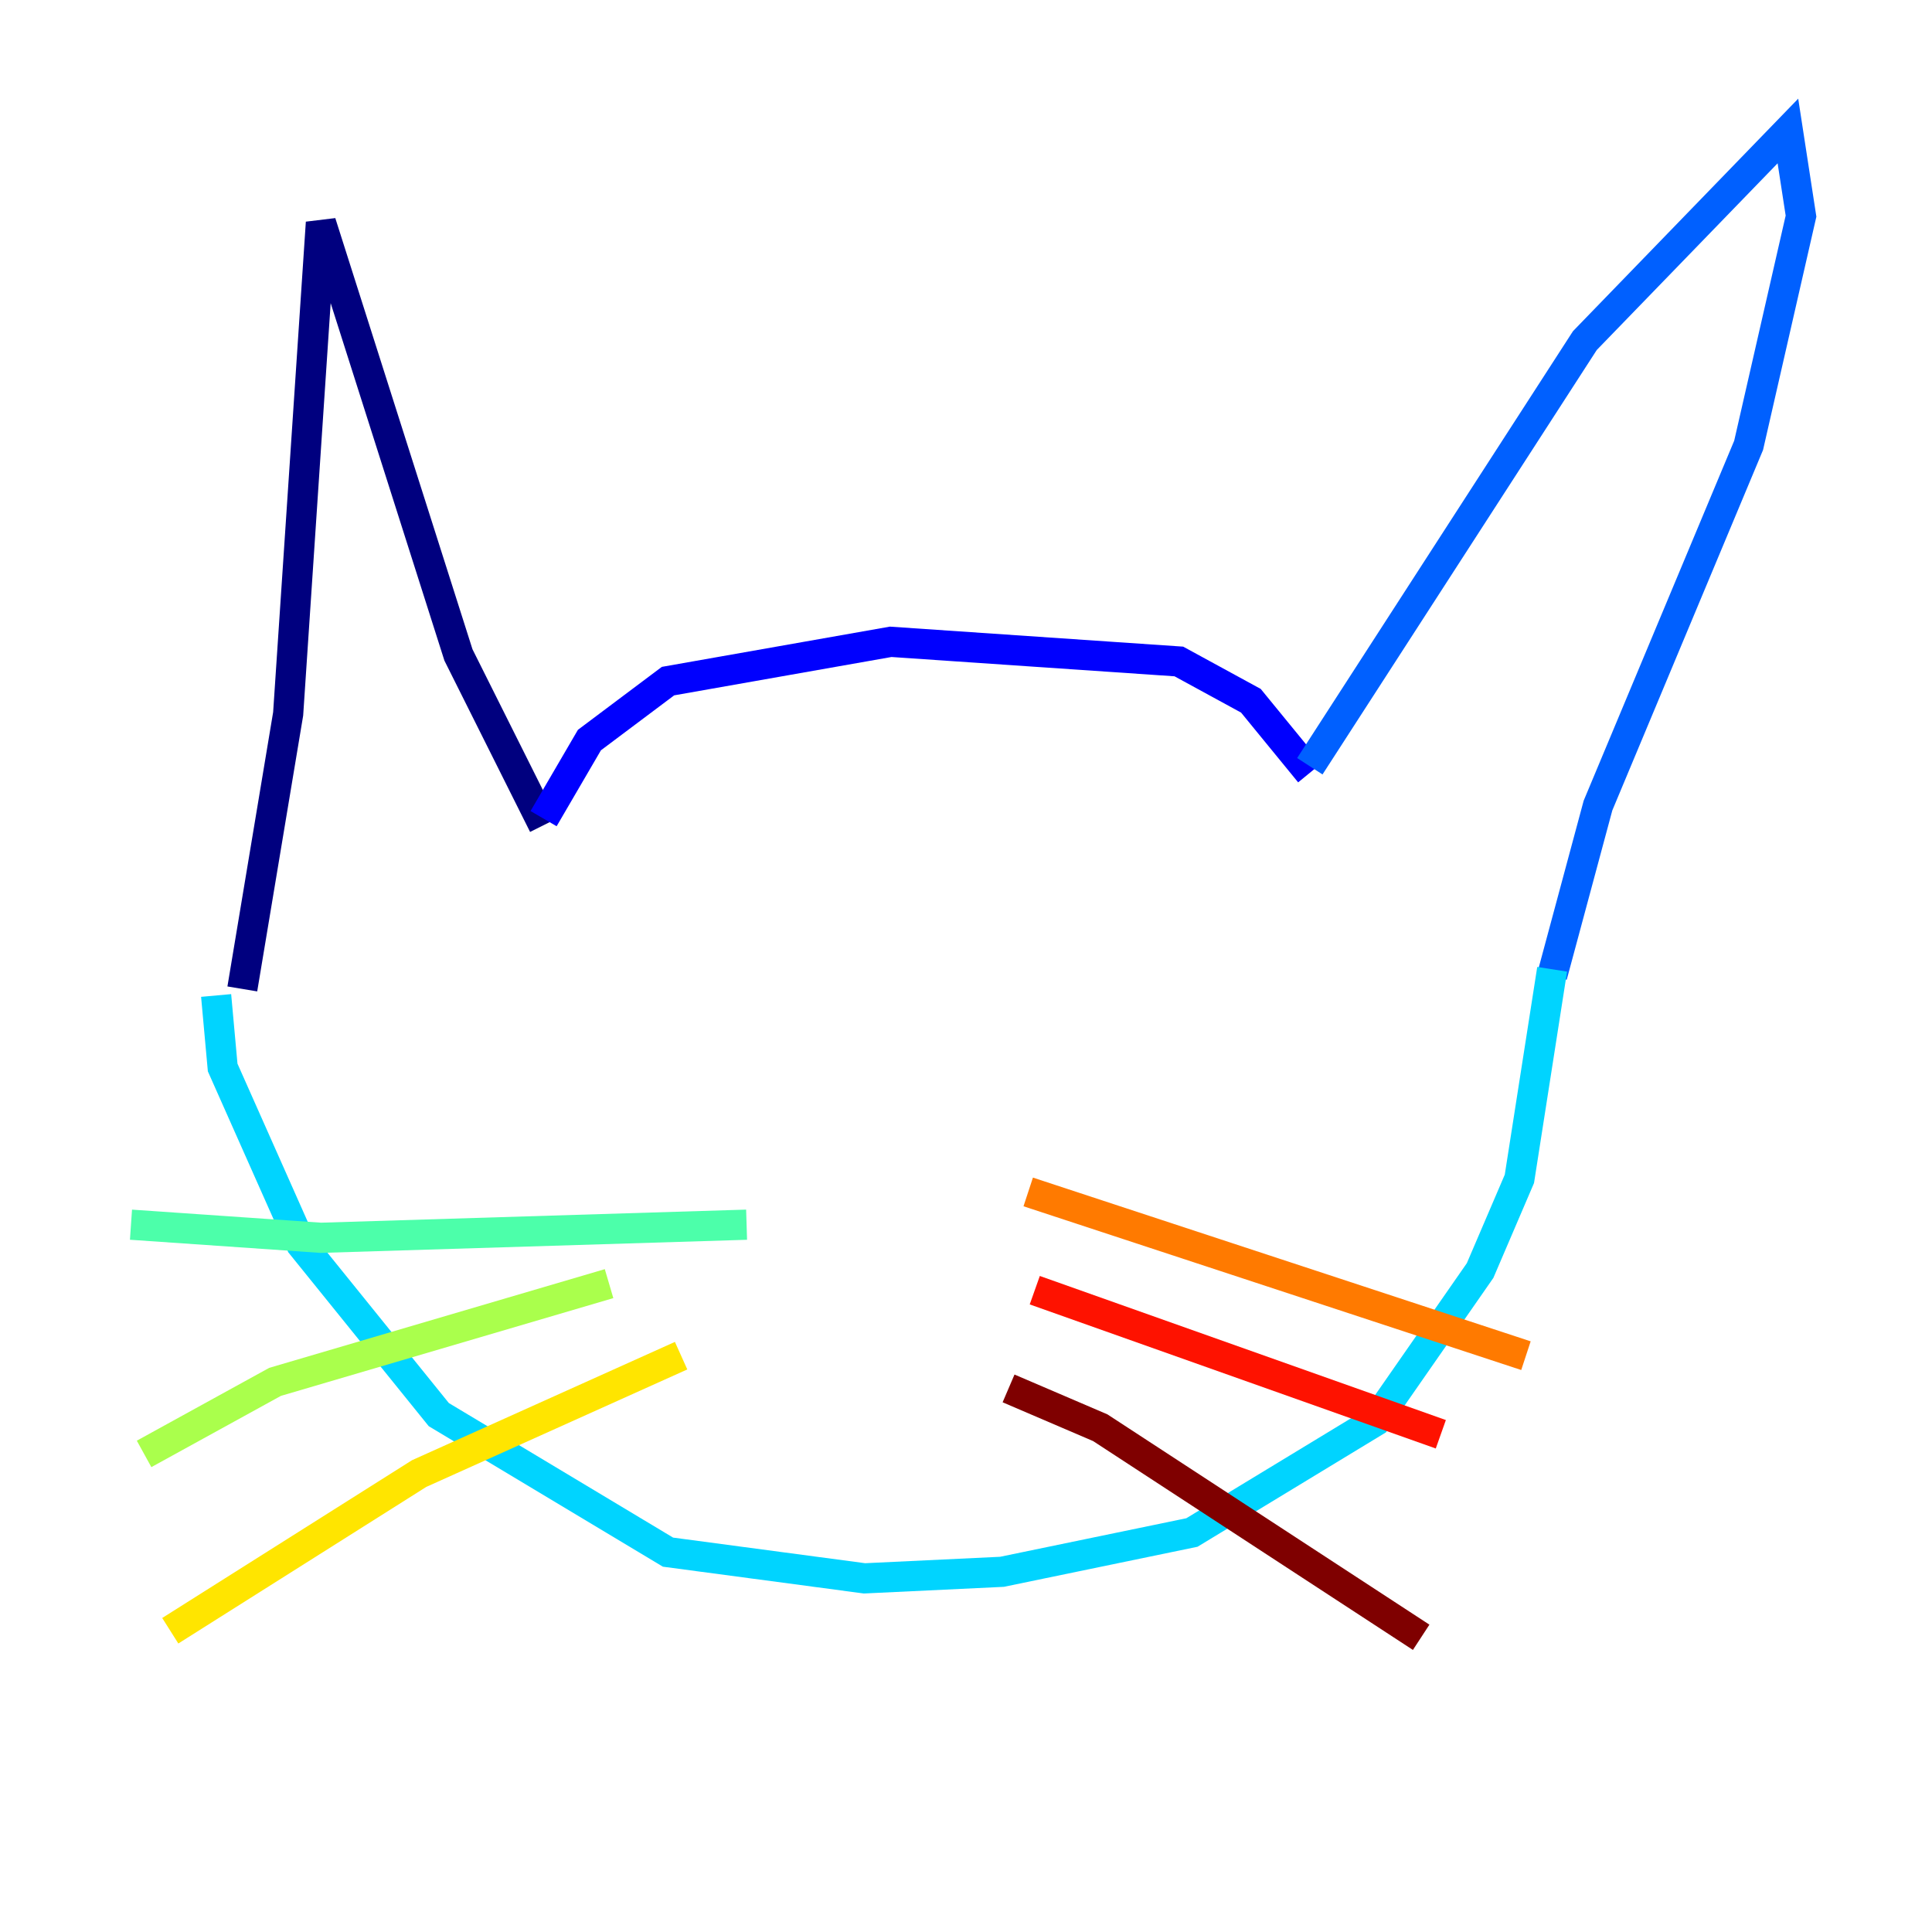<?xml version="1.0" encoding="utf-8" ?>
<svg baseProfile="tiny" height="128" version="1.2" viewBox="0,0,128,128" width="128" xmlns="http://www.w3.org/2000/svg" xmlns:ev="http://www.w3.org/2001/xml-events" xmlns:xlink="http://www.w3.org/1999/xlink"><defs /><polyline fill="none" points="16.054,65.519 19.091,47.295 21.261,14.752 30.373,43.39 36.014,54.671" stroke="#00007f" stroke-width="2" /><polyline fill="none" points="36.014,54.237 39.051,49.031 44.258,45.125 59.01,42.522 78.102,43.824 82.875,46.427 86.78,51.2" stroke="#0000fe" stroke-width="2" /><polyline fill="none" points="86.78,50.766 105.003,22.563 118.454,8.678 119.322,14.319 115.851,29.505 105.871,53.37 102.834,64.651" stroke="#0060ff" stroke-width="2" /><polyline fill="none" points="102.834,64.217 100.664,78.102 98.061,84.176 91.119,94.156 78.969,101.532 66.386,104.136 57.275,104.57 44.258,102.834 29.071,93.722 19.959,82.441 14.752,70.725 14.319,65.953" stroke="#00d4ff" stroke-width="2" /><polyline fill="none" points="49.464,81.139 21.261,82.007 8.678,81.139" stroke="#4cffaa" stroke-width="2" /><polyline fill="none" points="40.352,85.044 18.224,91.552 9.546,96.325" stroke="#aaff4c" stroke-width="2" /><polyline fill="none" points="45.125,89.817 27.77,97.627 11.281,108.041" stroke="#ffe500" stroke-width="2" /><polyline fill="none" points="68.122,78.969 101.098,89.817" stroke="#ff7a00" stroke-width="2" /><polyline fill="none" points="68.556,85.478 95.458,95.024" stroke="#fe1200" stroke-width="2" /><polyline fill="none" points="66.82,91.986 72.895,94.59 94.156,108.475" stroke="#7f0000" stroke-width="2" /></svg>